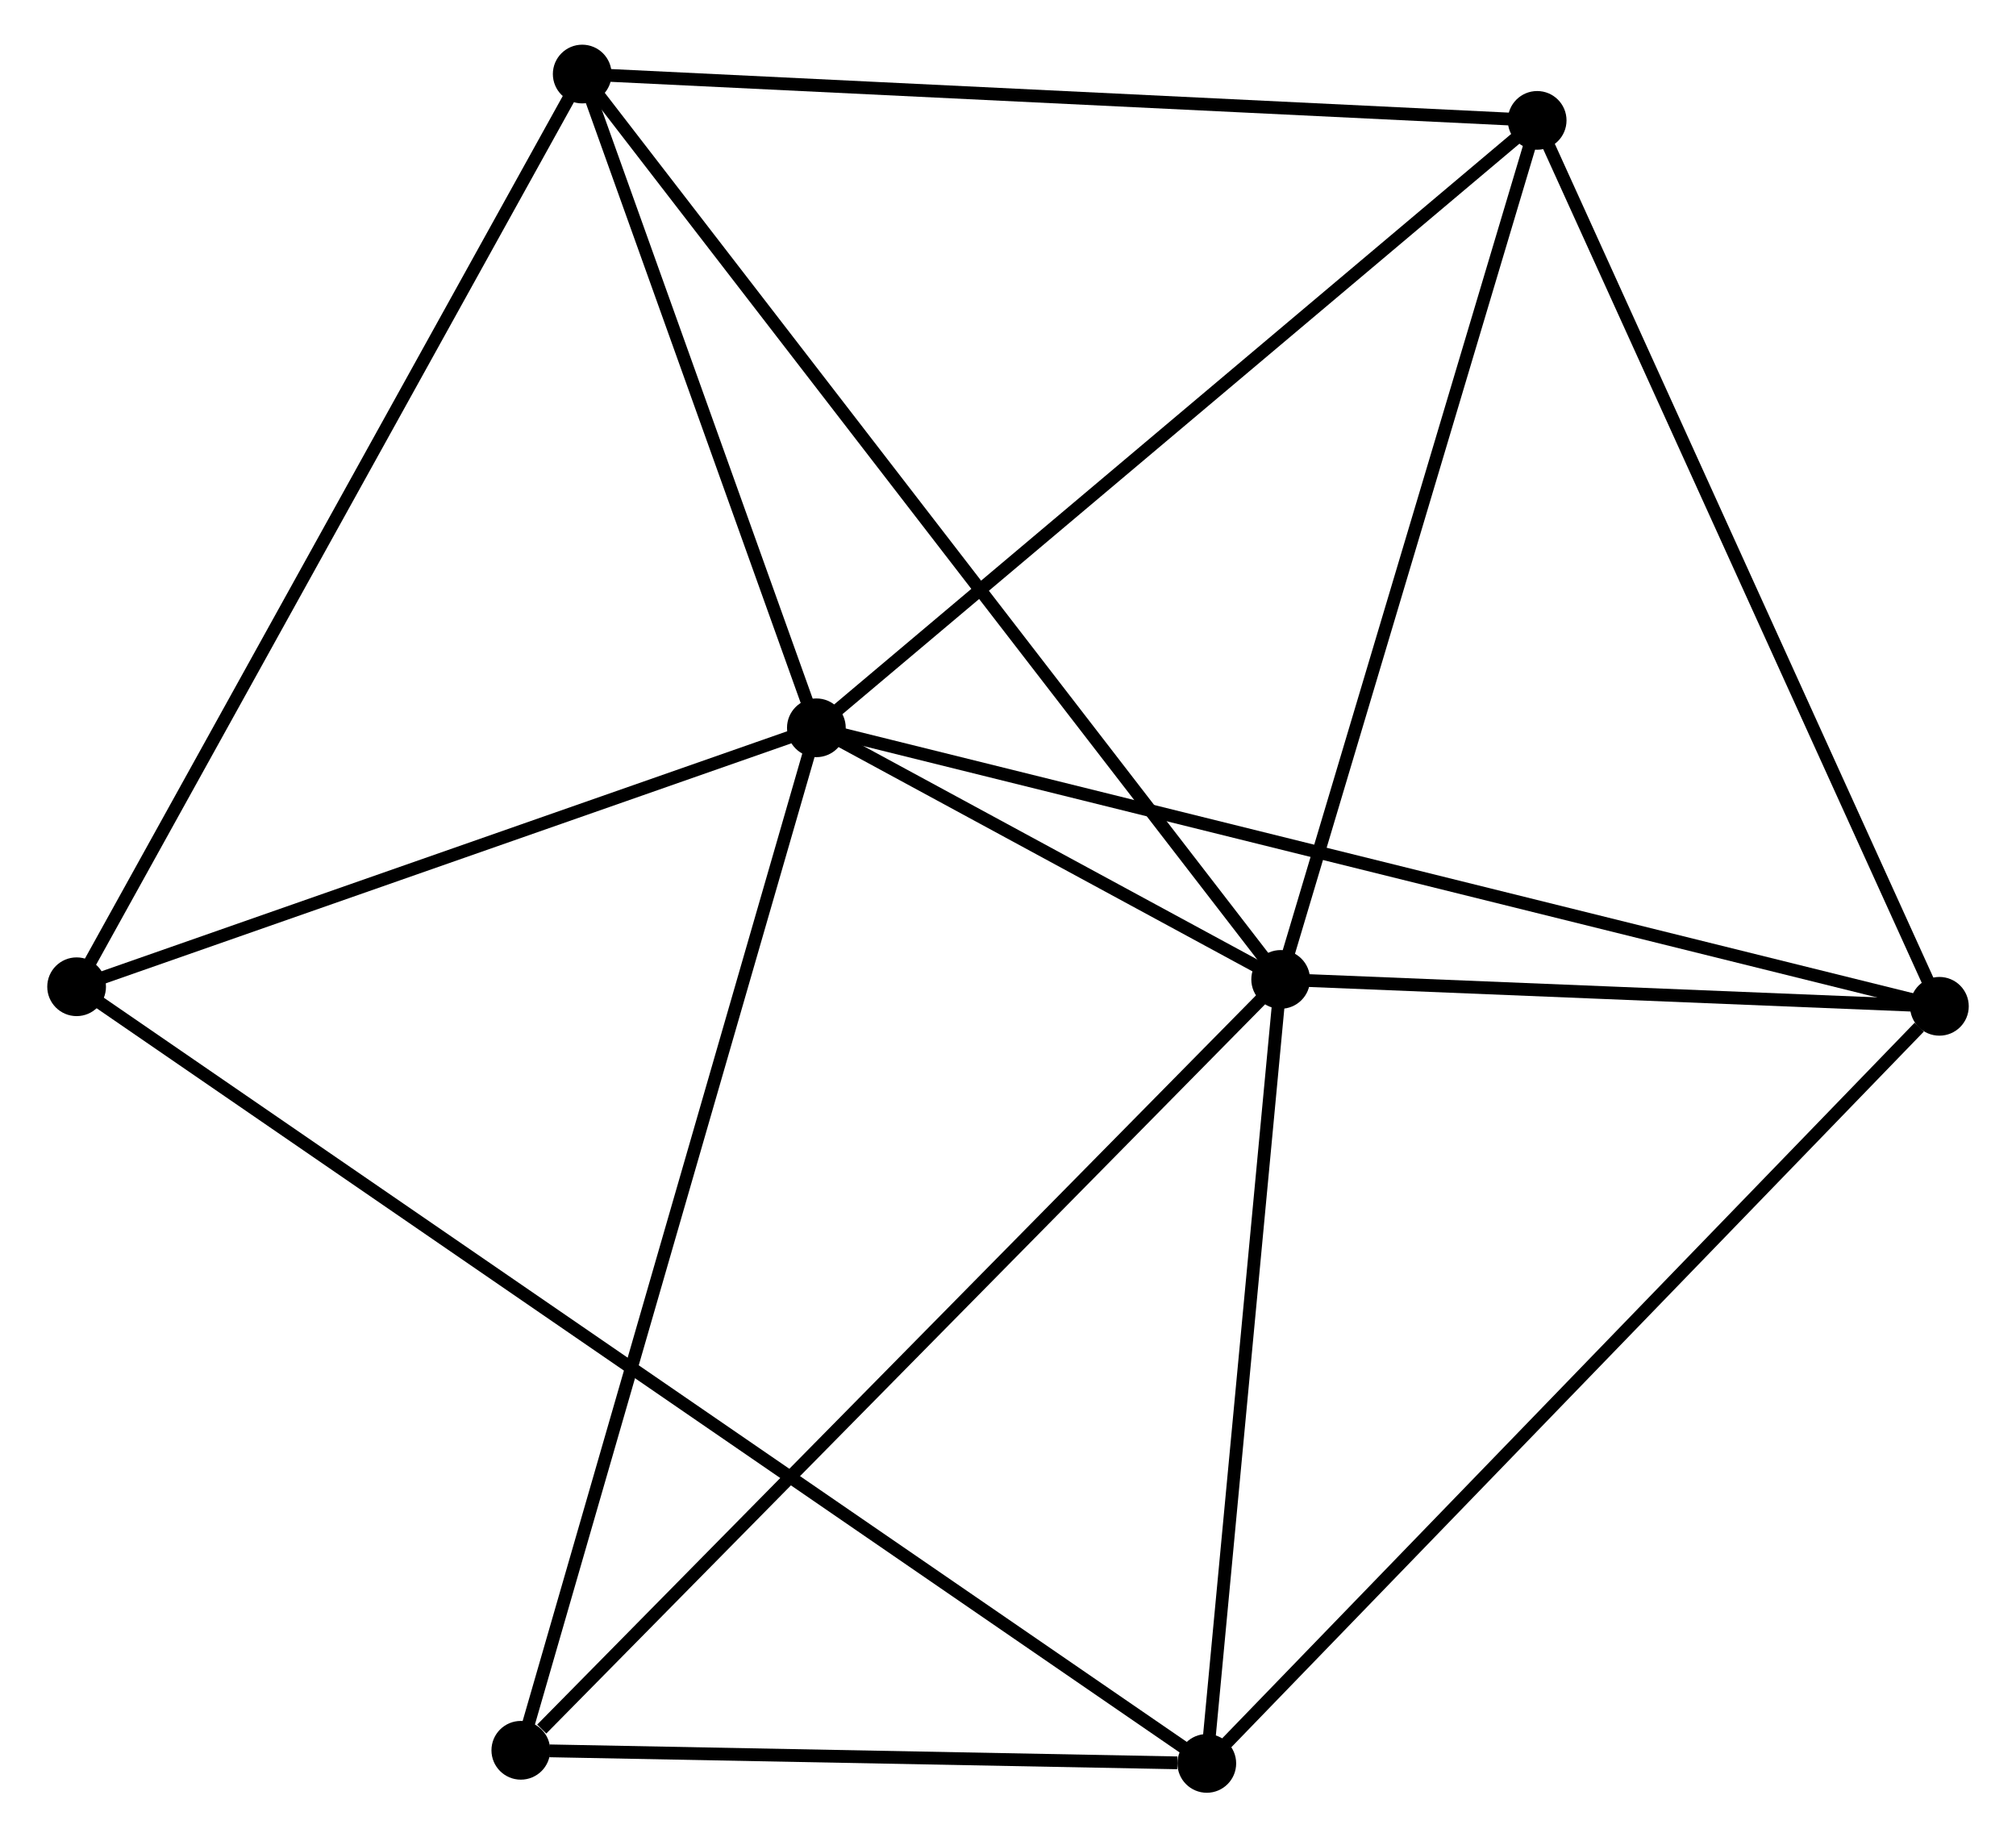 <?xml version="1.0" encoding="UTF-8" standalone="no"?>
<!DOCTYPE svg PUBLIC "-//W3C//DTD SVG 1.1//EN"
 "http://www.w3.org/Graphics/SVG/1.1/DTD/svg11.dtd">
<!-- Generated by graphviz version 2.36.0 (20140111.2315)
 -->
<!-- Title: %3 Pages: 1 -->
<svg width="158pt" height="144pt"
 viewBox="0.00 0.00 157.51 143.92" xmlns="http://www.w3.org/2000/svg" xmlns:xlink="http://www.w3.org/1999/xlink">
<g id="graph0" class="graph" transform="scale(1 1) rotate(0) translate(4 139.925)">
<title>%3</title>
<!-- 0 -->
<g id="node1" class="node"><title>0</title>
<ellipse fill="black" stroke="black" cx="59.745" cy="-82.917" rx="1.8" ry="1.8"/>
</g>
<!-- 1 -->
<g id="node2" class="node"><title>1</title>
<ellipse fill="black" stroke="black" cx="96.113" cy="-63.208" rx="1.8" ry="1.8"/>
</g>
<!-- 0&#45;&#45;1 -->
<g id="edge1" class="edge"><title>0&#45;&#45;1</title>
<path fill="none" stroke="black" d="M61.7,-81.858C68.073,-78.403 88.191,-67.501 94.322,-64.179"/>
</g>
<!-- 3 -->
<g id="node3" class="node"><title>3</title>
<ellipse fill="black" stroke="black" cx="116.204" cy="-130.495" rx="1.8" ry="1.8"/>
</g>
<!-- 0&#45;&#45;3 -->
<g id="edge2" class="edge"><title>0&#45;&#45;3</title>
<path fill="none" stroke="black" d="M61.14,-84.093C68.883,-90.619 106.511,-122.327 114.65,-129.185"/>
</g>
<!-- 4 -->
<g id="node4" class="node"><title>4</title>
<ellipse fill="black" stroke="black" cx="147.711" cy="-61.102" rx="1.8" ry="1.8"/>
</g>
<!-- 0&#45;&#45;4 -->
<g id="edge3" class="edge"><title>0&#45;&#45;4</title>
<path fill="none" stroke="black" d="M61.582,-82.462C73.03,-79.623 134.465,-64.387 145.884,-61.555"/>
</g>
<!-- 5 -->
<g id="node5" class="node"><title>5</title>
<ellipse fill="black" stroke="black" cx="41.404" cy="-134.125" rx="1.8" ry="1.8"/>
</g>
<!-- 0&#45;&#45;5 -->
<g id="edge4" class="edge"><title>0&#45;&#45;5</title>
<path fill="none" stroke="black" d="M59.134,-84.621C56.35,-92.396 44.864,-124.466 42.036,-132.362"/>
</g>
<!-- 6 -->
<g id="node6" class="node"><title>6</title>
<ellipse fill="black" stroke="black" cx="1.8" cy="-62.634" rx="1.8" ry="1.8"/>
</g>
<!-- 0&#45;&#45;6 -->
<g id="edge5" class="edge"><title>0&#45;&#45;6</title>
<path fill="none" stroke="black" d="M57.816,-82.242C49.019,-79.163 12.729,-66.46 3.795,-63.332"/>
</g>
<!-- 7 -->
<g id="node7" class="node"><title>7</title>
<ellipse fill="black" stroke="black" cx="36.594" cy="-2.827" rx="1.8" ry="1.8"/>
</g>
<!-- 0&#45;&#45;7 -->
<g id="edge6" class="edge"><title>0&#45;&#45;7</title>
<path fill="none" stroke="black" d="M59.172,-80.938C55.969,-69.857 40.297,-15.636 37.147,-4.737"/>
</g>
<!-- 1&#45;&#45;3 -->
<g id="edge8" class="edge"><title>1&#45;&#45;3</title>
<path fill="none" stroke="black" d="M96.692,-65.149C99.626,-74.975 112.811,-119.132 115.66,-128.673"/>
</g>
<!-- 1&#45;&#45;4 -->
<g id="edge9" class="edge"><title>1&#45;&#45;4</title>
<path fill="none" stroke="black" d="M98.33,-63.118C106.817,-62.771 137.186,-61.532 145.56,-61.19"/>
</g>
<!-- 1&#45;&#45;5 -->
<g id="edge10" class="edge"><title>1&#45;&#45;5</title>
<path fill="none" stroke="black" d="M94.97,-64.689C87.85,-73.918 49.642,-123.446 42.541,-132.652"/>
</g>
<!-- 1&#45;&#45;7 -->
<g id="edge11" class="edge"><title>1&#45;&#45;7</title>
<path fill="none" stroke="black" d="M94.641,-61.715C86.479,-53.434 46.812,-13.193 38.233,-4.489"/>
</g>
<!-- 2 -->
<g id="node8" class="node"><title>2</title>
<ellipse fill="black" stroke="black" cx="90.327" cy="-1.8" rx="1.8" ry="1.8"/>
</g>
<!-- 1&#45;&#45;2 -->
<g id="edge7" class="edge"><title>1&#45;&#45;2</title>
<path fill="none" stroke="black" d="M95.92,-61.165C95.042,-51.842 91.419,-13.383 90.526,-3.914"/>
</g>
<!-- 3&#45;&#45;4 -->
<g id="edge15" class="edge"><title>3&#45;&#45;4</title>
<path fill="none" stroke="black" d="M116.983,-128.78C121.304,-119.262 142.302,-73.015 146.844,-63.012"/>
</g>
<!-- 3&#45;&#45;5 -->
<g id="edge16" class="edge"><title>3&#45;&#45;5</title>
<path fill="none" stroke="black" d="M114.355,-130.585C104.096,-131.082 54.245,-133.502 43.463,-134.025"/>
</g>
<!-- 5&#45;&#45;6 -->
<g id="edge17" class="edge"><title>5&#45;&#45;6</title>
<path fill="none" stroke="black" d="M40.425,-132.358C34.946,-122.467 8.134,-74.068 2.745,-64.339"/>
</g>
<!-- 2&#45;&#45;4 -->
<g id="edge12" class="edge"><title>2&#45;&#45;4</title>
<path fill="none" stroke="black" d="M91.746,-3.266C99.616,-11.399 137.86,-50.921 146.132,-59.47"/>
</g>
<!-- 2&#45;&#45;6 -->
<g id="edge13" class="edge"><title>2&#45;&#45;6</title>
<path fill="none" stroke="black" d="M88.791,-2.856C78.046,-10.24 14.262,-54.07 3.379,-61.549"/>
</g>
<!-- 2&#45;&#45;7 -->
<g id="edge14" class="edge"><title>2&#45;&#45;7</title>
<path fill="none" stroke="black" d="M88.019,-1.844C79.18,-2.013 47.555,-2.617 38.835,-2.784"/>
</g>
</g>
</svg>
